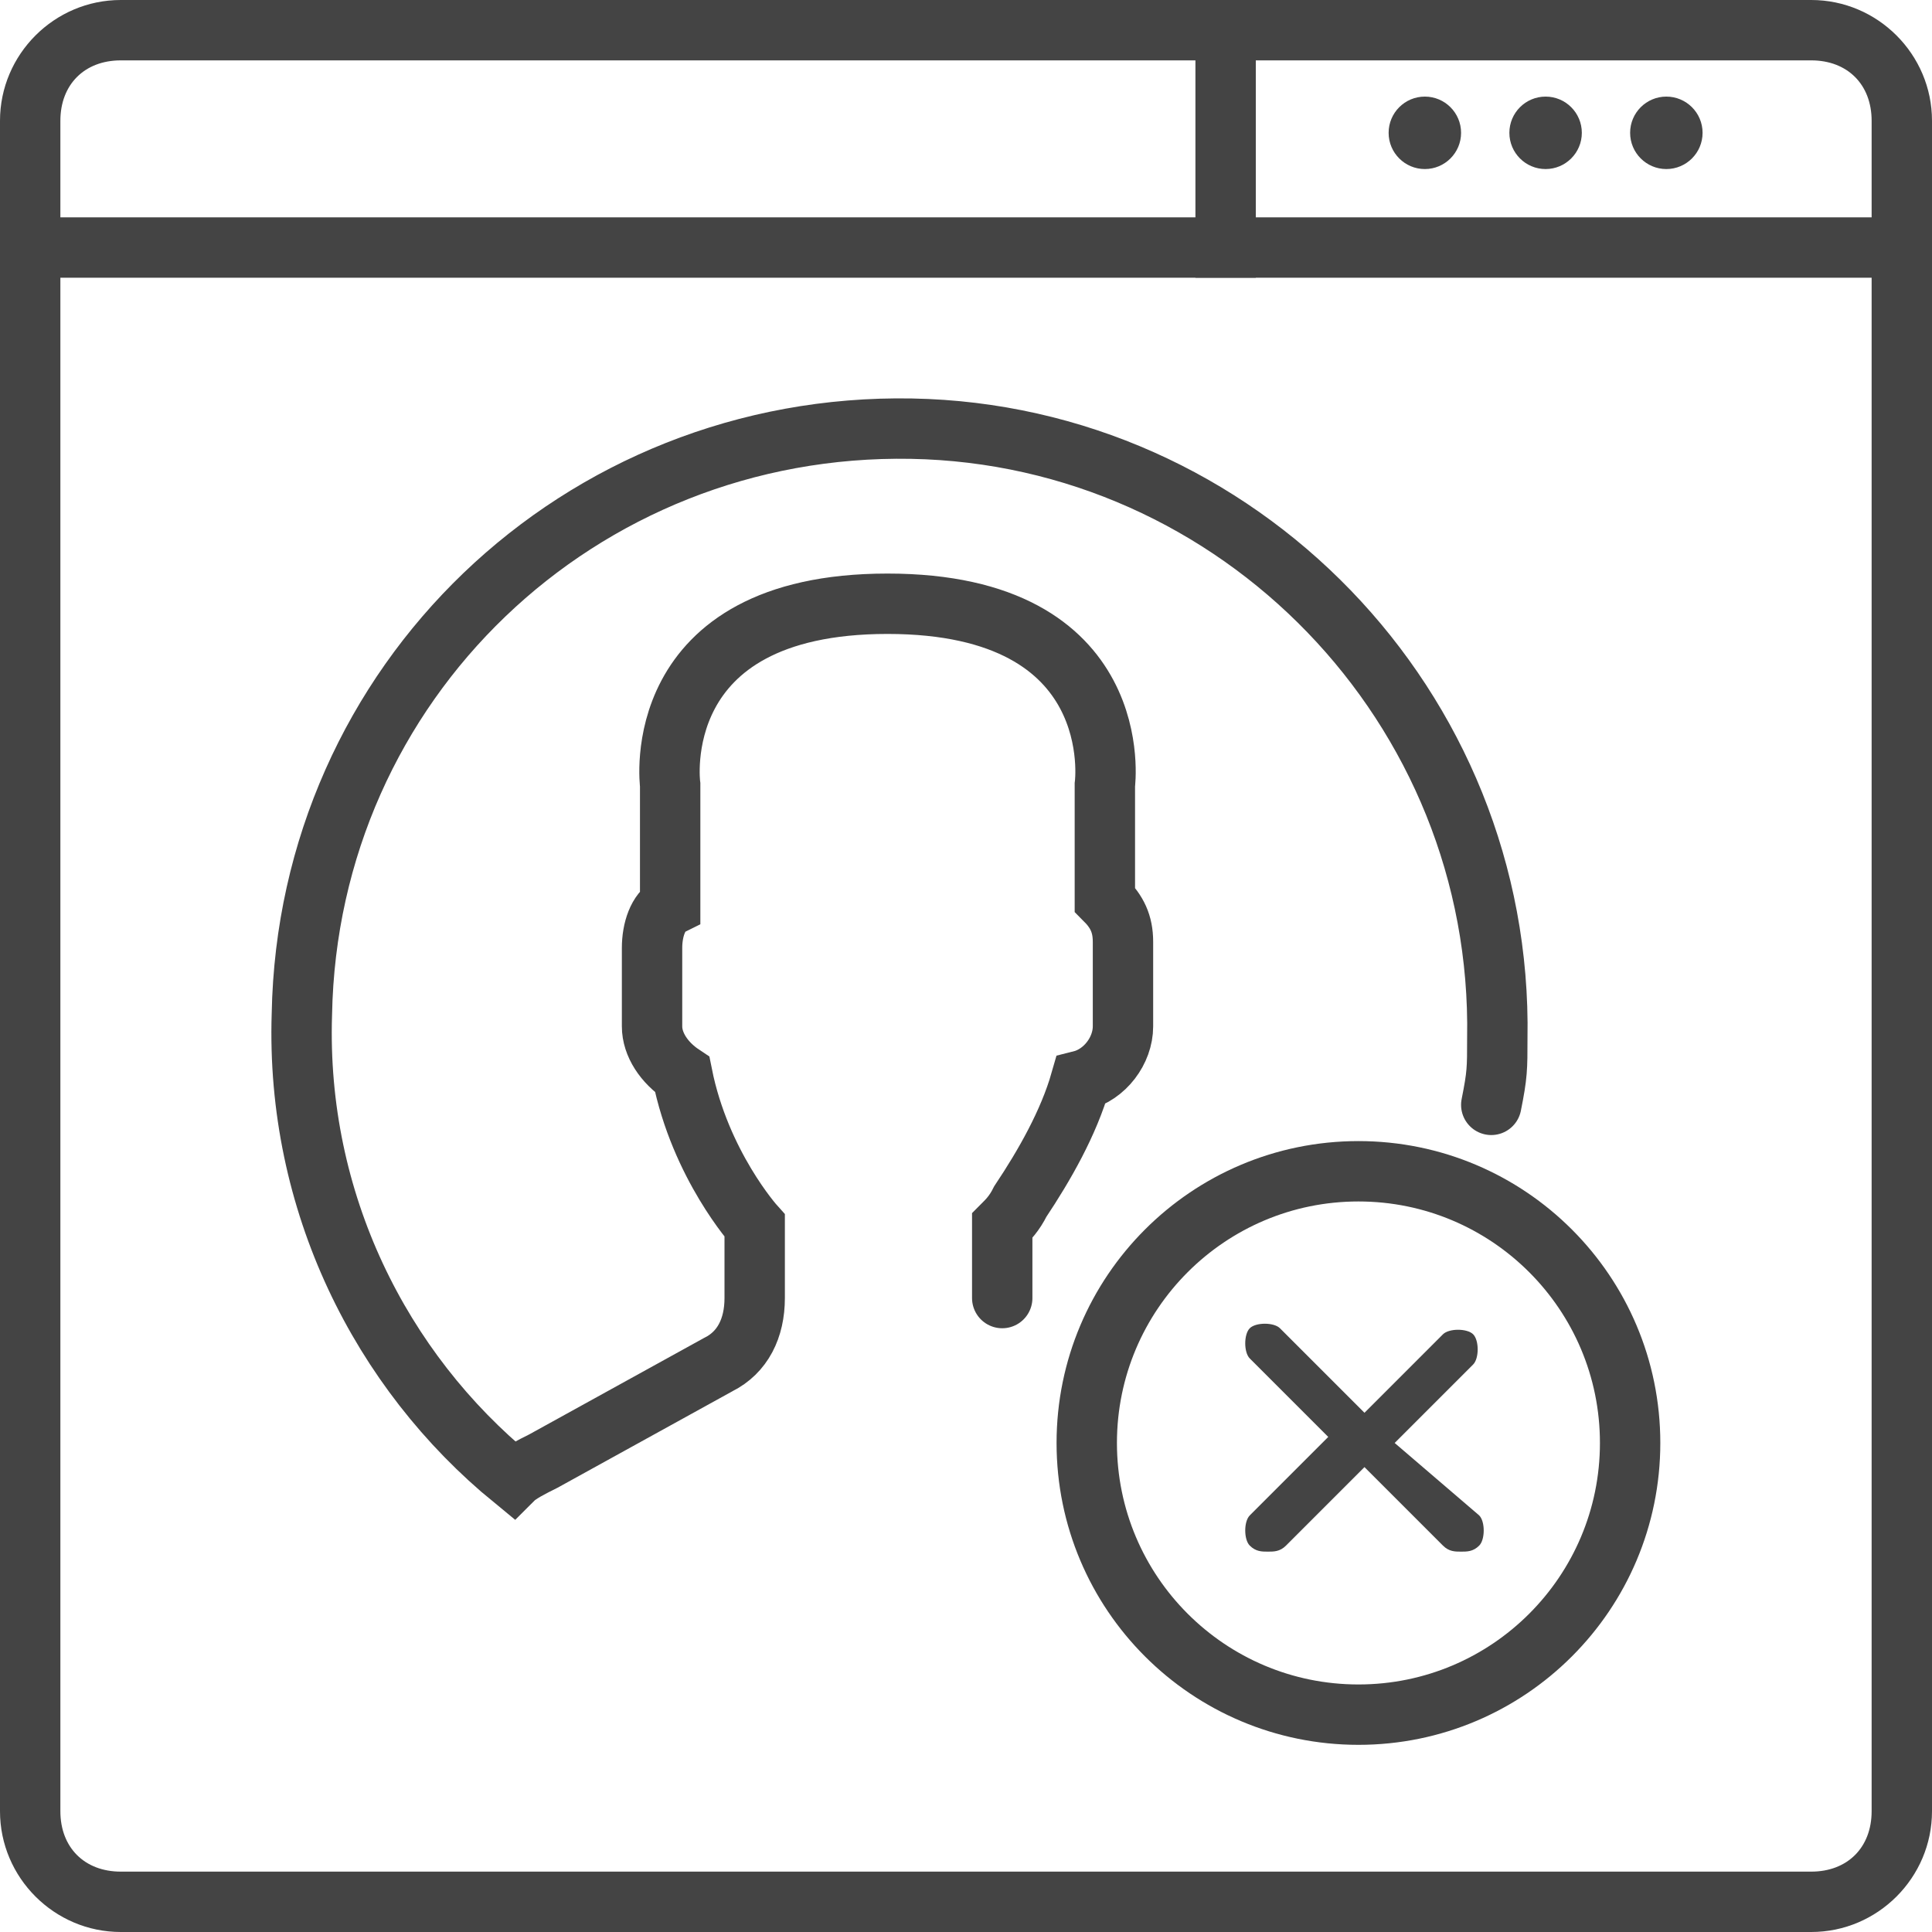 <?xml version="1.0" encoding="utf-8"?>
<!-- Generator: Adobe Illustrator 19.2.1, SVG Export Plug-In . SVG Version: 6.00 Build 0)  -->
<svg version="1.1" id="Capa_1" xmlns="http://www.w3.org/2000/svg" xmlns:xlink="http://www.w3.org/1999/xlink" x="0px" y="0px"
	 viewBox="0 0 32 32" style="enable-background:new 0 0 32 32;" xml:space="preserve">
<style type="text/css">
	.st0{fill:none;stroke:#444444;stroke-linecap:round;stroke-miterlimit:10;}
	.st1{fill:none;stroke:#444444;stroke-miterlimit:10;}
	.st2{fill:#444444;}
	.st3{fill:none;stroke:#444444;stroke-linecap:square;stroke-miterlimit:10;}
</style>
<g>
	<path class="st0" d="M24.7,18.3c0.1-0.5,0.1-0.6,0.1-1.1c0.1-5.5-4.3-10-9.7-10.1C9.6,7,5.1,11.3,5,16.8c-0.1,3.1,1.3,5.9,3.5,7.7
		c0.1-0.1,0.3-0.2,0.5-0.3l2.9-1.6c0.4-0.2,0.6-0.6,0.6-1.1v-1.2c0,0-0.9-1-1.2-2.5c-0.3-0.2-0.5-0.5-0.5-0.8v-1.3
		c0-0.3,0.1-0.6,0.3-0.7V13c0,0-0.4-3,3.6-3s3.6,3,3.6,3v1.9c0.2,0.2,0.3,0.4,0.3,0.7V17c0,0.4-0.3,0.8-0.7,0.9
		c-0.2,0.7-0.6,1.4-1,2c-0.1,0.2-0.2,0.3-0.3,0.4v1.2"/>
	<circle class="st1" cx="22.5" cy="23.9" r="4.5"/>
	<path class="st2" d="M23.1,23.9l1.3-1.3c0.1-0.1,0.1-0.4,0-0.5c-0.1-0.1-0.4-0.1-0.5,0l-1.3,1.3L21.2,22c-0.1-0.1-0.4-0.1-0.5,0
		s-0.1,0.4,0,0.5l1.3,1.3l-1.3,1.3c-0.1,0.1-0.1,0.4,0,0.5c0.1,0.1,0.2,0.1,0.3,0.1s0.2,0,0.3-0.1l1.3-1.3l1.3,1.3
		c0.1,0.1,0.2,0.1,0.3,0.1c0.1,0,0.2,0,0.3-0.1c0.1-0.1,0.1-0.4,0-0.5L23.1,23.9z"/>
</g>
<g>
	<g>
		<path class="st2" d="M30,1c0.6,0,1,0.4,1,1v28c0,0.6-0.4,1-1,1H2c-0.6,0-1-0.4-1-1V2c0-0.6,0.4-1,1-1H30 M30,0H2C0.9,0,0,0.9,0,2
			v28c0,1.1,0.9,2,2,2h28c1.1,0,2-0.9,2-2V2C32,0.9,31.1,0,30,0L30,0z"/>
	</g>
	<line class="st3" x1="0.9" y1="4.1" x2="31" y2="4.1"/>
	<line class="st3" x1="20.3" y1="0.8" x2="20.3" y2="4.1"/>
	<g>
		<circle class="st2" cx="23.6" cy="2.2" r="0.6"/>
		<circle class="st2" cx="25.6" cy="2.2" r="0.6"/>
		<circle class="st2" cx="27.6" cy="2.2" r="0.6"/>
	</g>
</g>
</svg>
